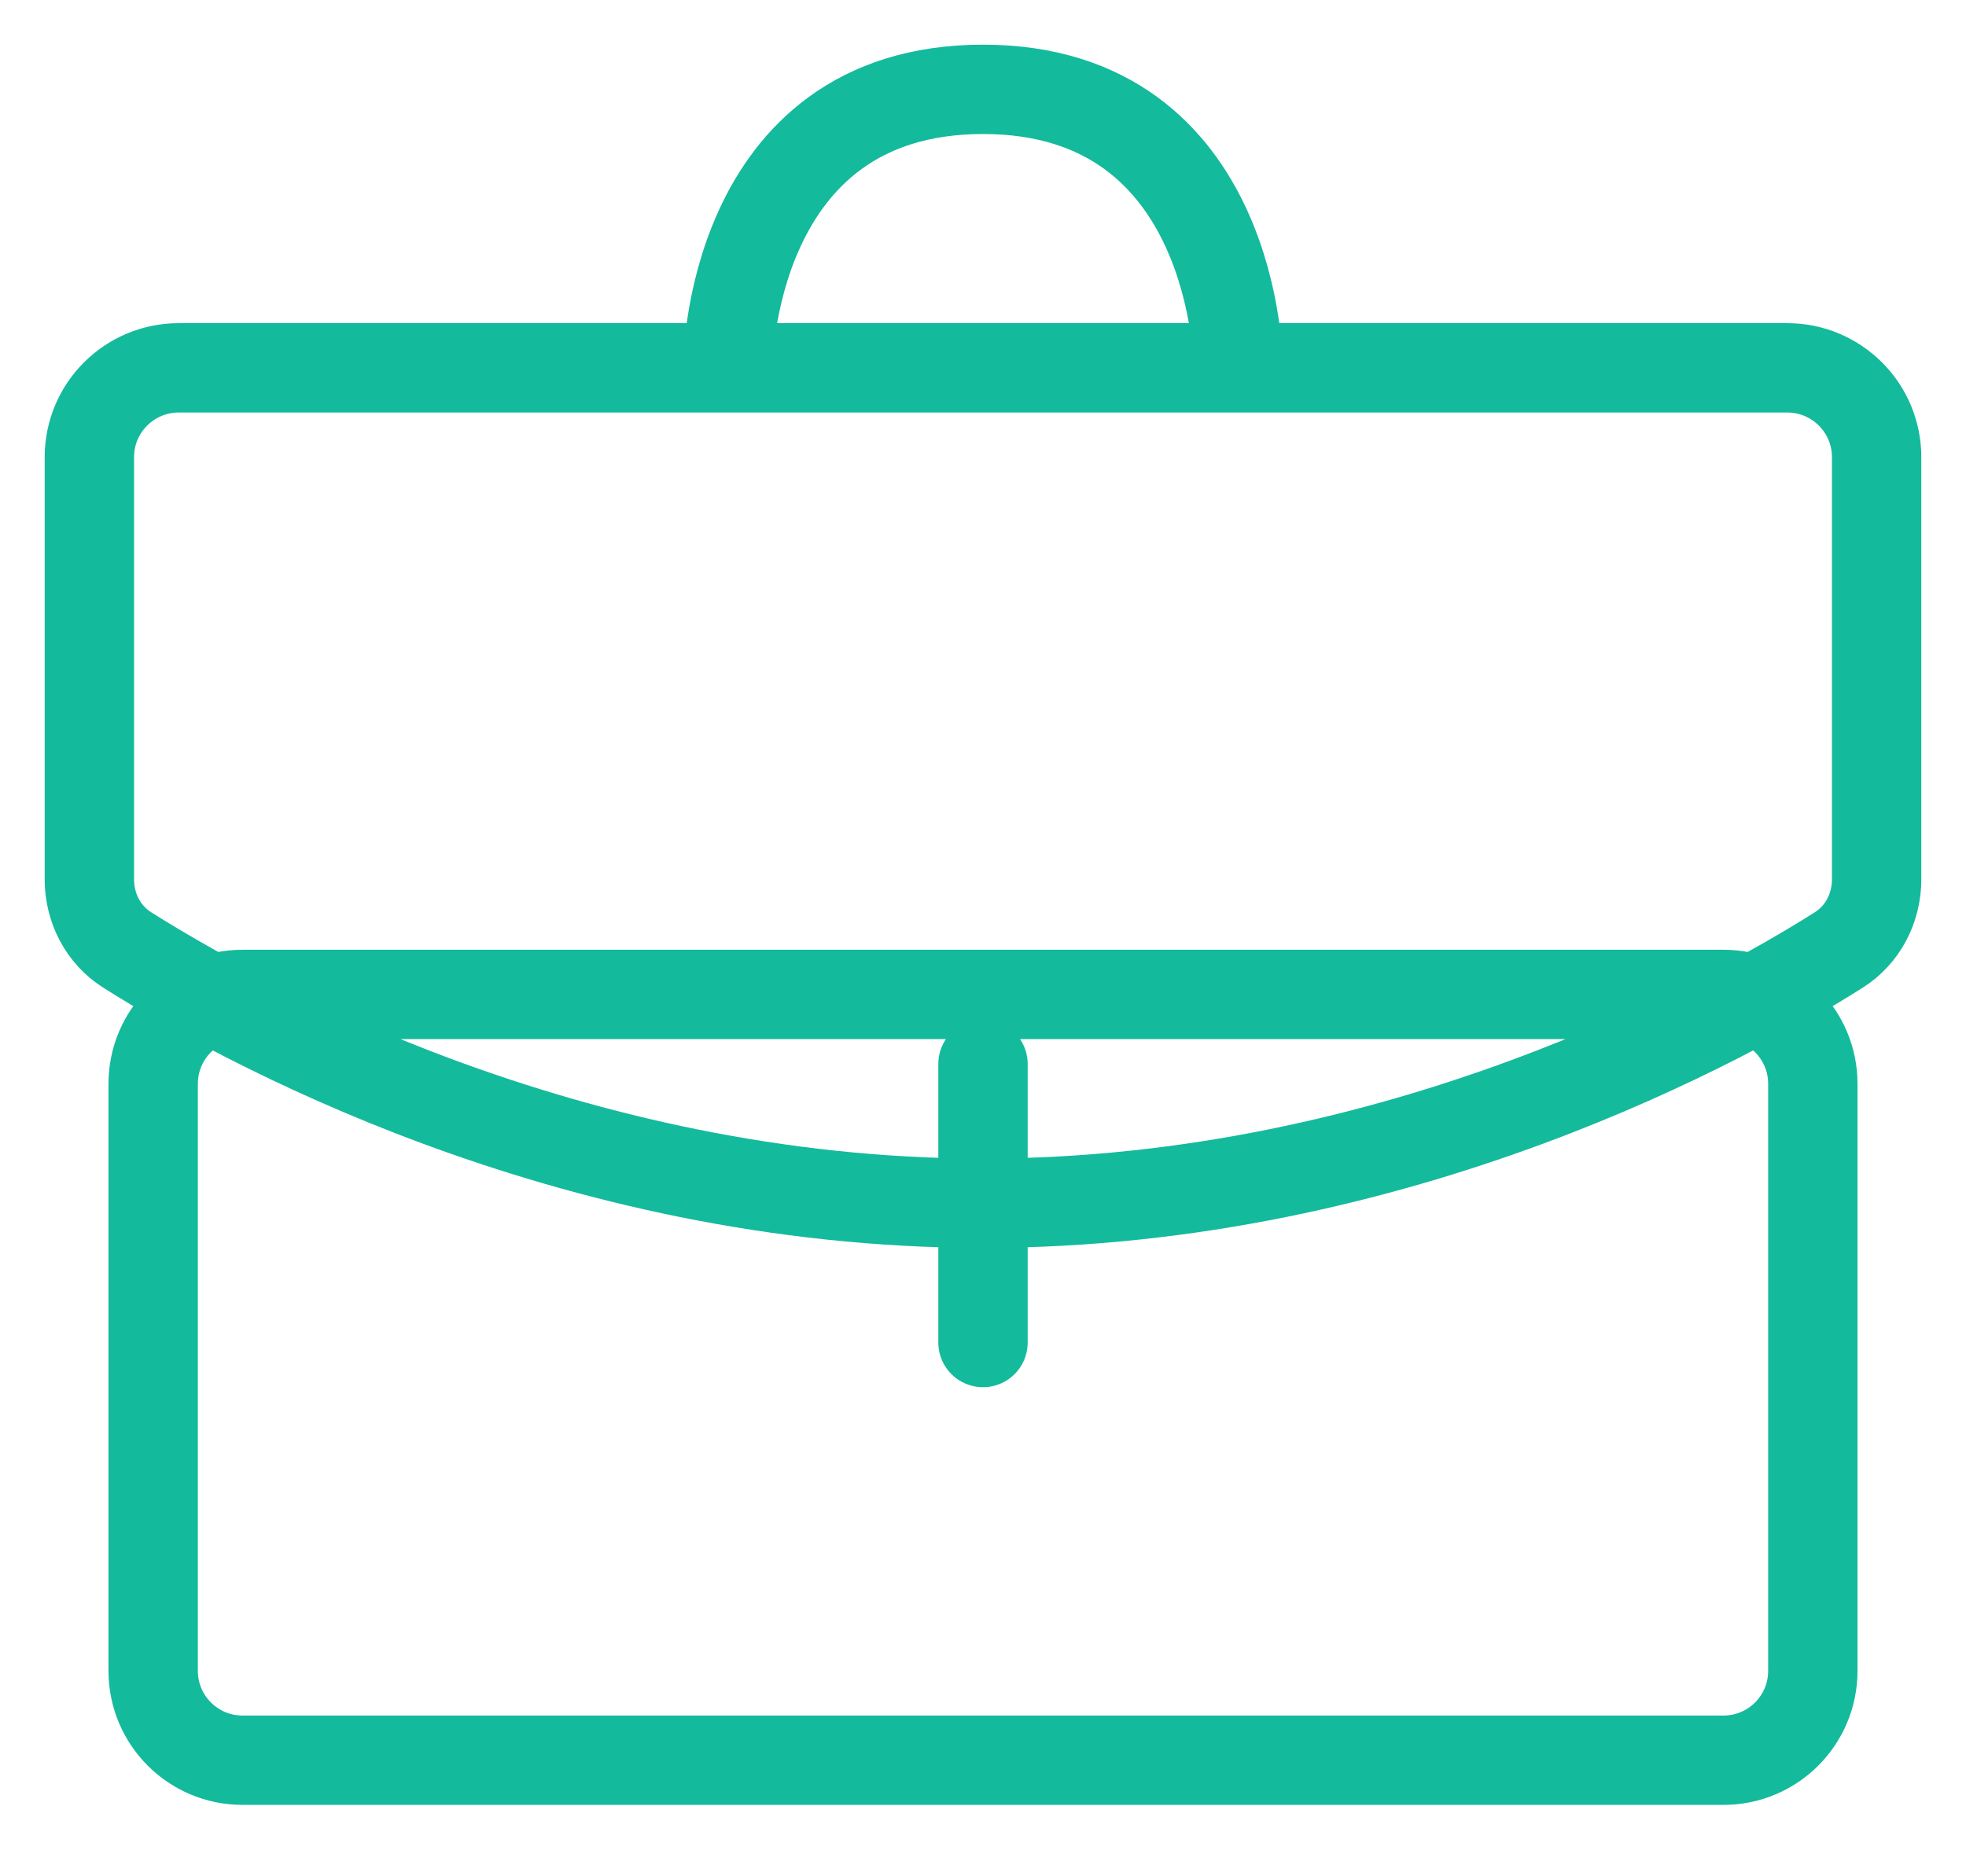 <svg width="22" height="21" viewBox="0 0 22 21" fill="none" xmlns="http://www.w3.org/2000/svg">
<path d="M13.857 4.117C13.857 4.117 13.857 1 11 1C8.143 1 8.143 4.117 8.143 4.117M11 13.467C15.655 13.467 19.363 11.399 20.577 10.632C20.847 10.461 21 10.161 21 9.841V5.117C21 4.565 20.552 4.117 20 4.117H2C1.448 4.117 1 4.565 1 5.117V9.841C1 10.161 1.153 10.461 1.423 10.632C2.637 11.399 6.345 13.467 11 13.467ZM11 15.026V11.909V15.026ZM1.714 12.13V18.701C1.714 19.254 2.162 19.701 2.714 19.701H19.286C19.838 19.701 20.286 19.254 20.286 18.701V12.13C20.286 11.578 19.838 11.13 19.286 11.13H2.714C2.162 11.13 1.714 11.578 1.714 12.13Z" stroke="#14BA9C" stroke-linecap="round" stroke-linejoin="round"/>
</svg>
